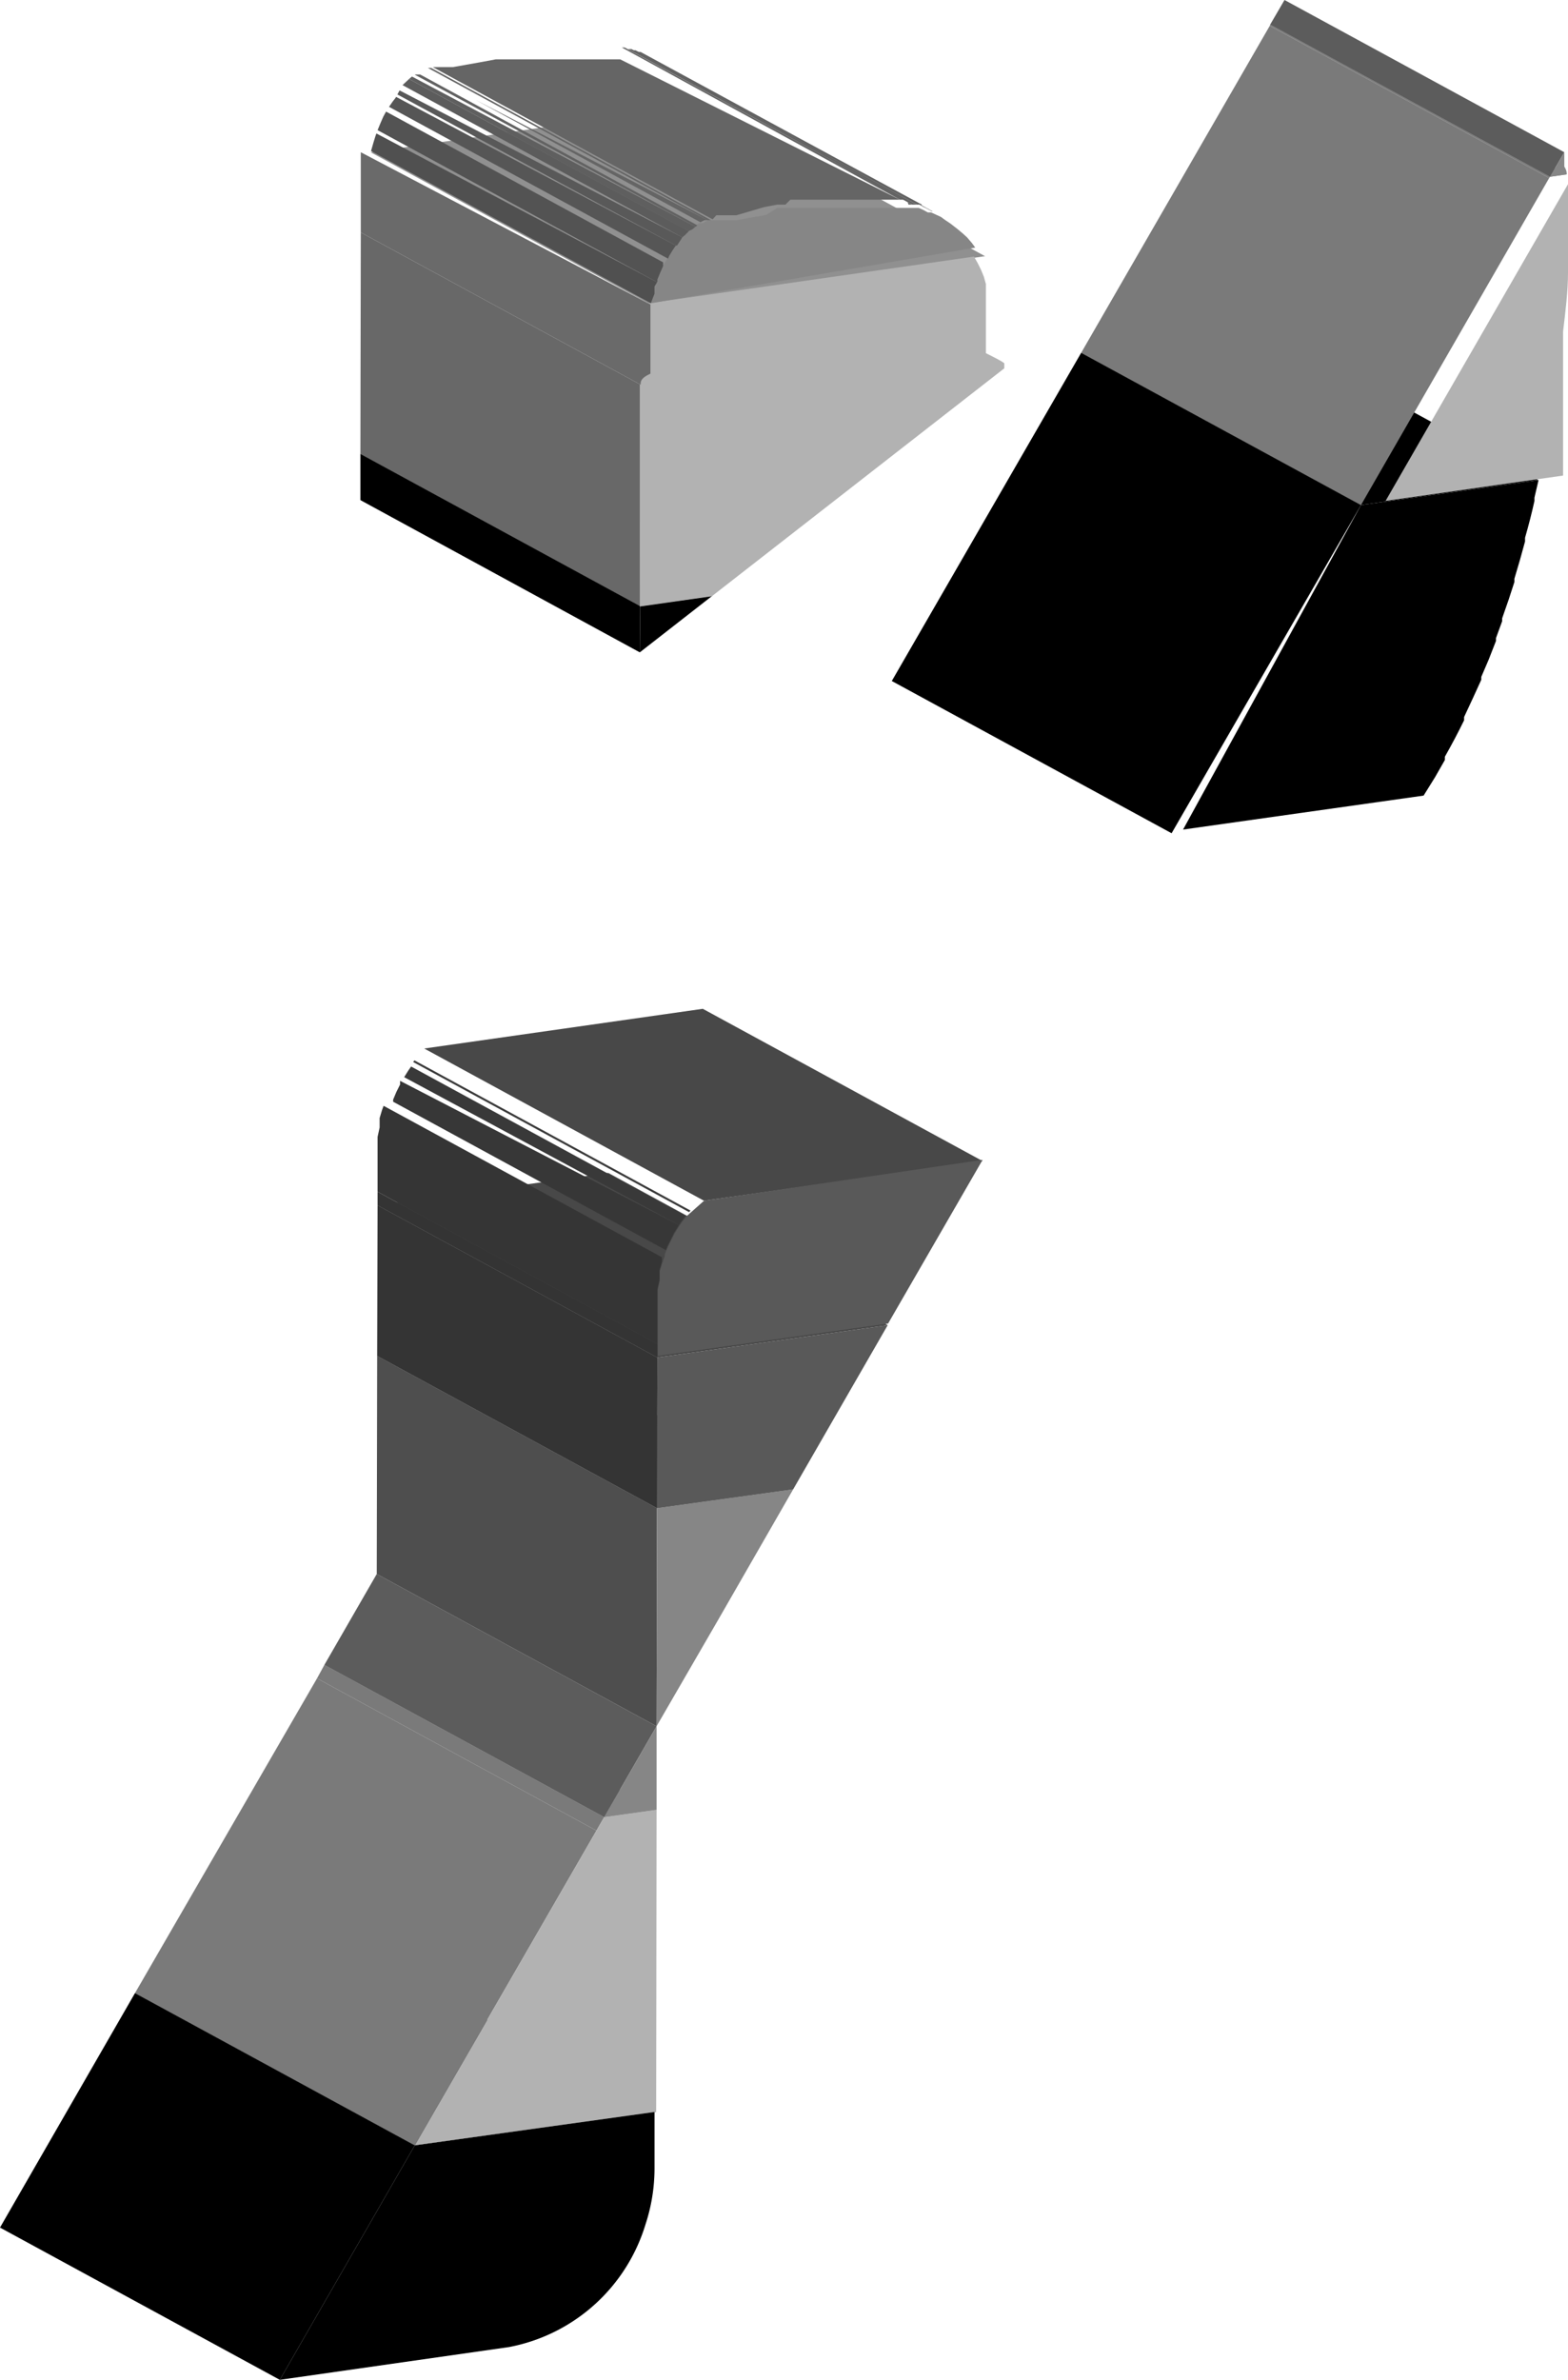 <svg xmlns="http://www.w3.org/2000/svg" xmlns:xlink="http://www.w3.org/1999/xlink" viewBox="0 0 38.33 58.15"><defs><style>.cls-1{fill:none;}.cls-2{isolation:isolate;}.cls-3{fill:#909090;}.cls-4{fill:#7a7a7a;}.cls-5{fill:#b2b2b2;}.cls-6{fill:#5c5c5c;}.cls-7{fill:#868686;}.cls-8{fill:#4e4e4e;}.cls-9{fill:#6c6c6c;}.cls-10{fill:#595959;}.cls-11{fill:#343434;}.cls-12{fill:#484848;}.cls-13{clip-path:url(#clip-path);}.cls-14{fill:#353535;}.cls-15{fill:#373737;}.cls-16{fill:#393939;}.cls-17{fill:#3b3b3b;}.cls-18{fill:#3d3d3d;}.cls-19{clip-path:url(#clip-path-2);}.cls-20{fill:#626262;}.cls-21{fill:#5f5f5f;}.cls-22{clip-path:url(#clip-path-3);}.cls-23{clip-path:url(#clip-path-4);}.cls-24{clip-path:url(#clip-path-5);}.cls-25{clip-path:url(#clip-path-6);}.cls-26{clip-path:url(#clip-path-7);}.cls-27{clip-path:url(#clip-path-8);}.cls-28{fill:#656565;}.cls-29{fill:#686868;}.cls-30{clip-path:url(#clip-path-9);}.cls-31{fill:#505050;}.cls-32{fill:#535353;}.cls-33{fill:#565656;}.cls-34{clip-path:url(#clip-path-10);}.cls-35{clip-path:url(#clip-path-11);}.cls-36{fill:#6a6a6a;}.cls-37{clip-path:url(#clip-path-12);}</style><clipPath id="clip-path"><path class="cls-1" d="M16.07,32.84,9.23,29.12c0-.08,0-.16,0-.24v-.07q0-.1,0-.19v-.06q0-.12,0-.23v-.05l0-.19V28l0-.22.05-.23v-.06l0-.17v0l.06-.2,0,0,.06-.16,0-.05.08-.19.09-.18,0,0,.07-.14,0,0,.1-.16,0,0,.08-.12,0,0,.1-.13.12-.13,6.84,3.72-.12.13-.1.13,0,0-.08.12,0,0-.1.16,0,0-.07.14,0,0-.09.18-.08.19,0,.05-.06.16,0,0-.06.2v0l0,.17v.06l-.05.23,0,.22v.07l0,.19V32q0,.12,0,.23v.06q0,.09,0,.19v.07C16.07,32.68,16.07,32.76,16.07,32.84Z"/></clipPath><clipPath id="clip-path-2"><path class="cls-1" d="M22.68,5.11,15.84,1.39l.11.06,6.84,3.72Z"/></clipPath><clipPath id="clip-path-3"><polygon class="cls-1" points="15.96 1.45 22.79 5.17 22.79 5.16 15.95 1.44 15.96 1.45"/></clipPath><clipPath id="clip-path-4"><path class="cls-1" d="M22.53,5,15.7,1.32h0l.11.05,6.84,3.72-.11-.05Z"/></clipPath><clipPath id="clip-path-5"><path class="cls-1" d="M22.41,5,15.58,1.27h0l.08,0L22.53,5l-.08,0Z"/></clipPath><clipPath id="clip-path-6"><path class="cls-1" d="M22.3,5,15.46,1.23h0l.08,0L22.41,5l-.08,0Z"/></clipPath><clipPath id="clip-path-7"><path class="cls-1" d="M22.18,4.92,15.35,1.2h0l.09,0L22.3,5l-.09,0Z"/></clipPath><clipPath id="clip-path-8"><path class="cls-1" d="M22,4.88,15.2,1.16h0l.12,0,6.84,3.72-.12,0Z"/></clipPath><clipPath id="clip-path-9"><path class="cls-1" d="M17.42,5.36,10.58,1.64l.11,0,.16,0h0l.16,0h.06l.73-.13.32-.06.12,0h.08l.12,0,.1,0,.18,0h.08l.11,0h.47l.13,0h1.56l.09,0L22,4.88l-.09,0H20.39l-.13,0h-.47l-.11,0H19.6l-.18,0-.1,0L19.2,5h-.08l-.12,0-.32.06L18,5.26h-.06l-.16,0h0l-.16,0Z"/></clipPath><clipPath id="clip-path-10"><path class="cls-1" d="M17.3,5.38,10.46,1.66l.08,0h0l6.84,3.72h0Z"/></clipPath><clipPath id="clip-path-11"><path class="cls-1" d="M15.66,9.4,8.82,5.68c0-.08,0-.16,0-.24V5.37q0-.09,0-.18V5.13c0-.08,0-.16,0-.23l0-.23V4.6l0-.17V4.37l0-.21v0l0-.18V3.89l0-.17L15.9,7.44l0,.17v.06l0,.18v0l0,.21v.06l0,.17v.07l0,.23c0,.08,0,.16,0,.23v.06q0,.09,0,.18v.07C15.66,9.24,15.66,9.32,15.66,9.4Z"/></clipPath><clipPath id="clip-path-12"><path class="cls-1" d="M15.91,7.41,9.07,3.69l.06-.21v0l.05-.16,0,0,.05-.14,0,0,.07-.17.07-.16,0,0,.06-.11,0,0,.08-.13.09-.13,0,0,.07-.09,0,0L9.88,2l0,0L10,1.93l0,0,.07-.06,0,0,.08-.05h0l.1-.05h0l.08,0h0L17.3,5.38h0l-.08,0h0l-.1.05h0L17,5.55l0,0-.07.06,0,0-.09.09,0,0-.08.09,0,0L16.55,6l0,0-.09.13-.08.13,0,0-.06.11,0,0-.07.16-.07.17,0,0L16,7l0,0L16,7.18v0Z"/></clipPath></defs><title>pse</title><g id="Layer_2" data-name="Layer 2"><g id="Layer_1-2" data-name="Layer 1"><g class="cls-2"><polygon points="33.27 12.34 26.43 8.62 30.77 8.01 37.6 11.73 33.27 12.34"/><polygon points="28.64 20.36 21.8 16.64 26.43 8.62 33.27 12.34 28.64 20.36"/><path d="M33.27,12.34l4.34-.61-.1.43,0,.08q-.1.45-.23.9l0,.09q-.12.45-.26.91l0,.08-.14.43v0l-.16.46,0,.07-.15.41,0,.07-.18.46,0,0-.18.42,0,.07-.21.46-.21.45,0,.08q-.22.45-.47.89l0,.08-.24.42-.28.45,0,0-5.88.83Z"/></g><g class="cls-2"><polygon points="10.14 52.42 3.3 48.7 9.2 47.88 16.04 51.6 10.14 52.42"/><polygon points="6.84 58.15 0 54.43 3.3 48.7 10.14 52.42 6.84 58.15"/><path d="M6.84,58.15l3.3-5.73L16,51.6V53a4.38,4.38,0,0,1-.22,1.35,4.33,4.33,0,0,1-3.34,3Z"/></g><g class="cls-2"><polygon class="cls-3" points="14.77 44.4 7.93 40.68 9.21 40.5 16.05 44.22 14.77 44.4"/><polygon class="cls-4" points="14.58 44.73 7.75 41.01 7.93 40.68 14.77 44.4 14.58 44.73"/><polygon class="cls-4" points="10.14 52.42 3.3 48.7 7.75 41.01 14.58 44.73 10.14 52.42"/><polygon class="cls-5" points="14.58 44.73 14.77 44.4 16.05 44.22 16.04 51.6 10.14 52.42 14.58 44.73"/></g><g class="cls-2"><polygon class="cls-6" points="14.77 44.4 7.93 40.68 9.21 38.46 16.05 42.18 14.77 44.4"/><polygon class="cls-7" points="16.05 44.22 14.77 44.4 16.05 42.18 16.05 44.22"/></g><g class="cls-2"><polygon class="cls-8" points="16.05 42.18 9.21 38.46 9.22 33.13 16.06 36.85 16.05 42.18"/><polygon class="cls-9" points="16.06 36.85 9.22 33.13 12.55 32.67 19.39 36.39 16.06 36.85"/><polygon class="cls-7" points="19.39 36.39 17.55 39.59 16.05 42.18 16.06 36.85 19.39 36.39"/></g><g class="cls-2"><polygon class="cls-10" points="21.7 32.38 19.39 36.39 16.06 36.85 16.07 33.17 21.7 32.38"/><polygon class="cls-11" points="16.06 36.85 9.22 33.13 9.23 29.45 16.07 33.17 16.06 36.85"/><polygon class="cls-12" points="16.07 33.17 9.23 29.45 14.87 28.66 21.7 32.38 16.07 33.17"/><polygon class="cls-11" points="16.07 33.17 9.23 29.45 9.23 29.12 16.07 32.84 16.07 33.17"/><polygon class="cls-12" points="17.21 29.34 10.37 25.62 17.18 24.65 24.02 28.37 17.21 29.34"/><g class="cls-2"><g class="cls-13"><g class="cls-2"><path class="cls-14" d="M16.07,32.84,9.23,29.12c0-.08,0-.16,0-.24v-.07q0-.1,0-.19v-.06q0-.12,0-.23v-.05l0-.19V28l0-.22.05-.23v-.06l0-.17v0l.06-.2,0,0,0-.12,6.84,3.72,0,.12,0,0-.06.2v0l0,.17v.06l-.05.23,0,.22v.07l0,.19V32q0,.12,0,.23v.06q0,.09,0,.19v.07c0,.08,0,.16,0,.24"/><path class="cls-15" d="M16.45,30.64,9.61,26.92v0l0-.05.08-.19.09-.18,0,0,0-.09L16.72,30l0,.09,0,0-.09.18-.08.19,0,.05v0"/><path class="cls-16" d="M16.72,30,9.88,26.32l0,0,0,0,.1-.16,0,0,.07-.1,6.84,3.72-.07.1,0,0-.1.16,0,0,0,0"/><path class="cls-17" d="M16.94,29.67l-6.84-3.72,0,0,0,0,.1-.13.05-.06,6.84,3.72-.05.06-.1.13,0,0,0,0"/><path class="cls-18" d="M17.14,29.41,10.3,25.69l.07-.07,6.84,3.72-.07.07"/></g></g></g><path class="cls-10" d="M17.21,29.34l6.81-1-2.31,4-5.63.79v-.33c0-.08,0-.16,0-.24v-.07q0-.1,0-.19v-.06q0-.12,0-.23V32l0-.19v-.07l0-.22.05-.23v-.06l0-.17v0l.06-.2,0,0,.06-.16,0-.05.08-.19.09-.18,0,0,.07-.14,0,0,.1-.16,0,0,.08-.12,0,0,.1-.13Z"/></g><g class="cls-2"><polygon class="cls-3" points="37.89 4.32 31.05 0.6 31.46 0.54 38.3 4.26 37.89 4.32"/><polygon class="cls-4" points="37.87 4.35 31.04 0.63 31.05 0.6 37.89 4.32 37.87 4.35"/><polygon class="cls-4" points="33.27 12.34 26.43 8.62 31.04 0.63 37.87 4.35 33.27 12.34"/><path class="cls-5" d="M38.33,5.13s0,.09,0,.14v0s0,.1,0,.15v0s0,.1,0,.15v1.1c0,.44-.06.92-.12,1.43v.05l0,.19v.09l0,.18v.09l0,.19v.1l0,.18,0,.11,0,.18,0,.12,0,.18,0,.12,0,.18,0,.12,0,.19,0,.11,0,.19,0,.12,0,.19,0,.12,0,.2,0,.11,0,.21-4.34.62,4.61-8v0l.41-.06c0,.15,0,.32,0,.51v.36Z"/></g><g class="cls-2"><polygon class="cls-6" points="37.89 4.32 31.05 0.6 31.4 0 38.24 3.72 37.89 4.32"/><path class="cls-7" d="M38.3,4.26l-.41.06.35-.6v.35h0Q38.3,4.16,38.3,4.26Z"/></g><g class="cls-2"><polygon points="15.64 15.94 8.81 12.22 8.81 11.09 15.65 14.81 15.64 15.94"/><polygon points="15.65 14.81 8.81 11.09 10.57 10.85 17.41 14.56 15.65 14.81"/><polygon points="15.64 15.94 15.65 14.81 17.41 14.56 15.64 15.94"/></g><g class="cls-2"><g class="cls-2"><g class="cls-19"><g class="cls-2"><polyline class="cls-20" points="22.68 5.11 15.84 1.39 15.84 1.39 22.68 5.11 22.68 5.11"/><path class="cls-21" d="M22.68,5.11,15.84,1.39l.1.05,6.84,3.72-.1-.05"/></g></g></g><g class="cls-2"><g class="cls-22"><g class="cls-2"><polyline class="cls-21" points="22.79 5.16 15.95 1.44 15.96 1.45 22.79 5.17 22.79 5.16"/></g></g></g><g class="cls-2"><g class="cls-23"><g class="cls-2"><path class="cls-20" d="M22.53,5,15.7,1.32h0l.11.05,6.84,3.72-.11-.05h0"/></g></g></g><g class="cls-2"><g class="cls-24"><g class="cls-2"><path class="cls-20" d="M22.41,5,15.58,1.27h0l.08,0L22.53,5l-.08,0h0"/></g></g></g><g class="cls-2"><g class="cls-25"><g class="cls-2"><path class="cls-20" d="M22.3,5,15.46,1.23h0l.08,0L22.41,5l-.08,0h0"/></g></g></g><g class="cls-2"><g class="cls-26"><g class="cls-2"><path class="cls-20" d="M22.18,4.92,15.35,1.2h0l.09,0L22.3,5l-.09,0h0"/></g></g></g><g class="cls-2"><g class="cls-27"><g class="cls-2"><path class="cls-28" d="M22,4.88,15.2,1.16h0l.07,0,6.84,3.72-.07,0h0"/><path class="cls-20" d="M22.14,4.91,15.3,1.19h0l6.84,3.72h0"/></g></g></g><polygon class="cls-29" points="15.65 14.81 8.81 11.09 8.82 5.68 15.66 9.4 15.65 14.81"/><polygon class="cls-3" points="15.9 7.44 9.06 3.72 17.24 2.54 24.08 6.26 15.9 7.44"/><g class="cls-2"><g class="cls-30"><g class="cls-2"><polyline class="cls-31" points="17.42 5.36 10.58 1.64 10.58 1.64 17.42 5.36 17.42 5.36"/><polyline class="cls-32" points="17.42 5.36 10.58 1.64 10.58 1.64 17.42 5.36 17.42 5.36"/><polyline class="cls-33" points="17.42 5.36 10.58 1.64 10.58 1.64 17.42 5.36 17.42 5.36"/><polyline class="cls-10" points="17.42 5.36 10.58 1.64 10.58 1.64 17.42 5.36 17.42 5.36"/><polyline class="cls-6" points="17.42 5.36 10.58 1.64 10.58 1.64 17.42 5.36 17.42 5.36"/><polyline class="cls-21" points="17.42 5.36 10.58 1.64 10.58 1.64 17.42 5.36 17.42 5.36"/><polyline class="cls-20" points="17.42 5.36 10.58 1.64 10.58 1.64 17.42 5.36 17.42 5.36"/><path class="cls-28" d="M17.42,5.36,10.58,1.64l.11,0,.16,0h0l.16,0h.06l.73-.13.32-.06.12,0h.08l.12,0,.1,0,.18,0h.08l.11,0h.47l.13,0h1.56l.09,0L22,4.88l-.09,0H20.39l-.13,0h-.47l-.11,0H19.6l-.18,0-.1,0L19.2,5h-.08l-.12,0-.32.06L18,5.26h-.06l-.16,0h0l-.16,0-.11,0"/></g></g></g><g class="cls-2"><g class="cls-34"><g class="cls-2"><path class="cls-28" d="M17.3,5.38,10.46,1.66l.08,0h0l6.84,3.72h0l-.08,0"/></g></g></g><path class="cls-5" d="M24.55,8.88c0,.05,0,.09,0,.12l-7.15,5.57-1.76.25V9.4c0-.08,0-.16,0-.24V9.09q0-.09,0-.18V8.85c0-.08,0-.16,0-.23l0-.23V8.32l0-.17V8.09l0-.21v0l0-.18V7.61l0-.17,8.17-1.17.09.16v0l.08.16v0l.07.17.05.18,0,.2v0l0,.17,0,.19c0,.07,0,.13,0,.19v0c0,.06,0,.11,0,.17s0,.12,0,.17,0,.12,0,.17,0,.12,0,.16,0,0,0,0v.27S24.55,8.85,24.55,8.88Z"/><g class="cls-2"><g class="cls-35"><g class="cls-2"><path class="cls-36" d="M15.66,9.4,8.82,5.68c0-.08,0-.16,0-.24V5.37q0-.09,0-.18V5.13c0-.08,0-.16,0-.23l0-.23V4.6l0-.17V4.37l0-.21v0l0-.18V3.89l0-.17L15.9,7.44l0,.17v.06l0,.18v0l0,.21v.06l0,.17v.07l0,.23c0,.08,0,.16,0,.23v.06q0,.09,0,.18v.07c0,.08,0,.16,0,.24"/></g></g></g><path class="cls-7" d="M17.3,5.38l.08,0h0l.11,0,.16,0h0l.16,0H18l.73-.13L19,5.08l.12,0h.08l.12,0,.1,0,.18,0h.08l.11,0h.47l.13,0H22l.09,0h0l.12,0h0l.09,0h0l.08,0h0l.08,0h0l.11.05.11.06,0,0,.08,0,0,0L23,5.3l0,0,.11.08.12.08,0,0,.09.07,0,0,.09.07,0,0,.12.1.11.1,0,0,.06.07,0,0,.06.07,0,0,.08.11L15.91,7.41,16,7.21v0L16,7l0,0,.05-.14,0,0,.07-.17.07-.16,0,0,.06-.11,0,0,.08-.13L16.52,6l0,0,.07-.09,0,0,.08-.09,0,0,.09-.09,0,0,.07-.06,0,0L17,5.5h0l.1-.05h0l.08,0Z"/><g class="cls-2"><g class="cls-37"><g class="cls-2"><path class="cls-31" d="M15.91,7.41,9.07,3.69l.06-.21v0l.05-.16,0,0,0-.07L16.07,6.9,16,7l0,0L16,7.18v0l-.06.21"/><path class="cls-32" d="M16.07,6.9,9.23,3.18l0-.07,0,0,.07-.17.07-.16,0,0,0-.09,6.84,3.72,0,.09,0,0-.07.16-.07.17,0,0,0,.07"/><path class="cls-33" d="M16.33,6.32,9.49,2.6v0l0,0,.08-.13.08-.12L16.52,6l-.08.12-.08.13,0,0v0"/><path class="cls-10" d="M16.52,6,9.68,2.29h0l0,0,.07-.09,0,0,0,0L16.68,5.8l0,0,0,0L16.55,6l0,0h0"/><path class="cls-6" d="M16.68,5.8,9.84,2.08l0,0,0,0L10,1.93h0l6.84,3.72h0l-.09.09,0,0,0,0"/><path class="cls-21" d="M16.83,5.65,10,1.93l0,0,.07-.06,0,0h0L17,5.54h0l0,0-.07.06,0,0"/><path class="cls-20" d="M17,5.54,10.13,1.82l.06,0h0l.08,0,6.84,3.72-.08,0h0l-.06,0"/><path class="cls-28" d="M17.14,5.44,10.3,1.72h0l.08,0h0L17.3,5.38h0l-.08,0h0"/></g></g></g></g></g></g></svg>